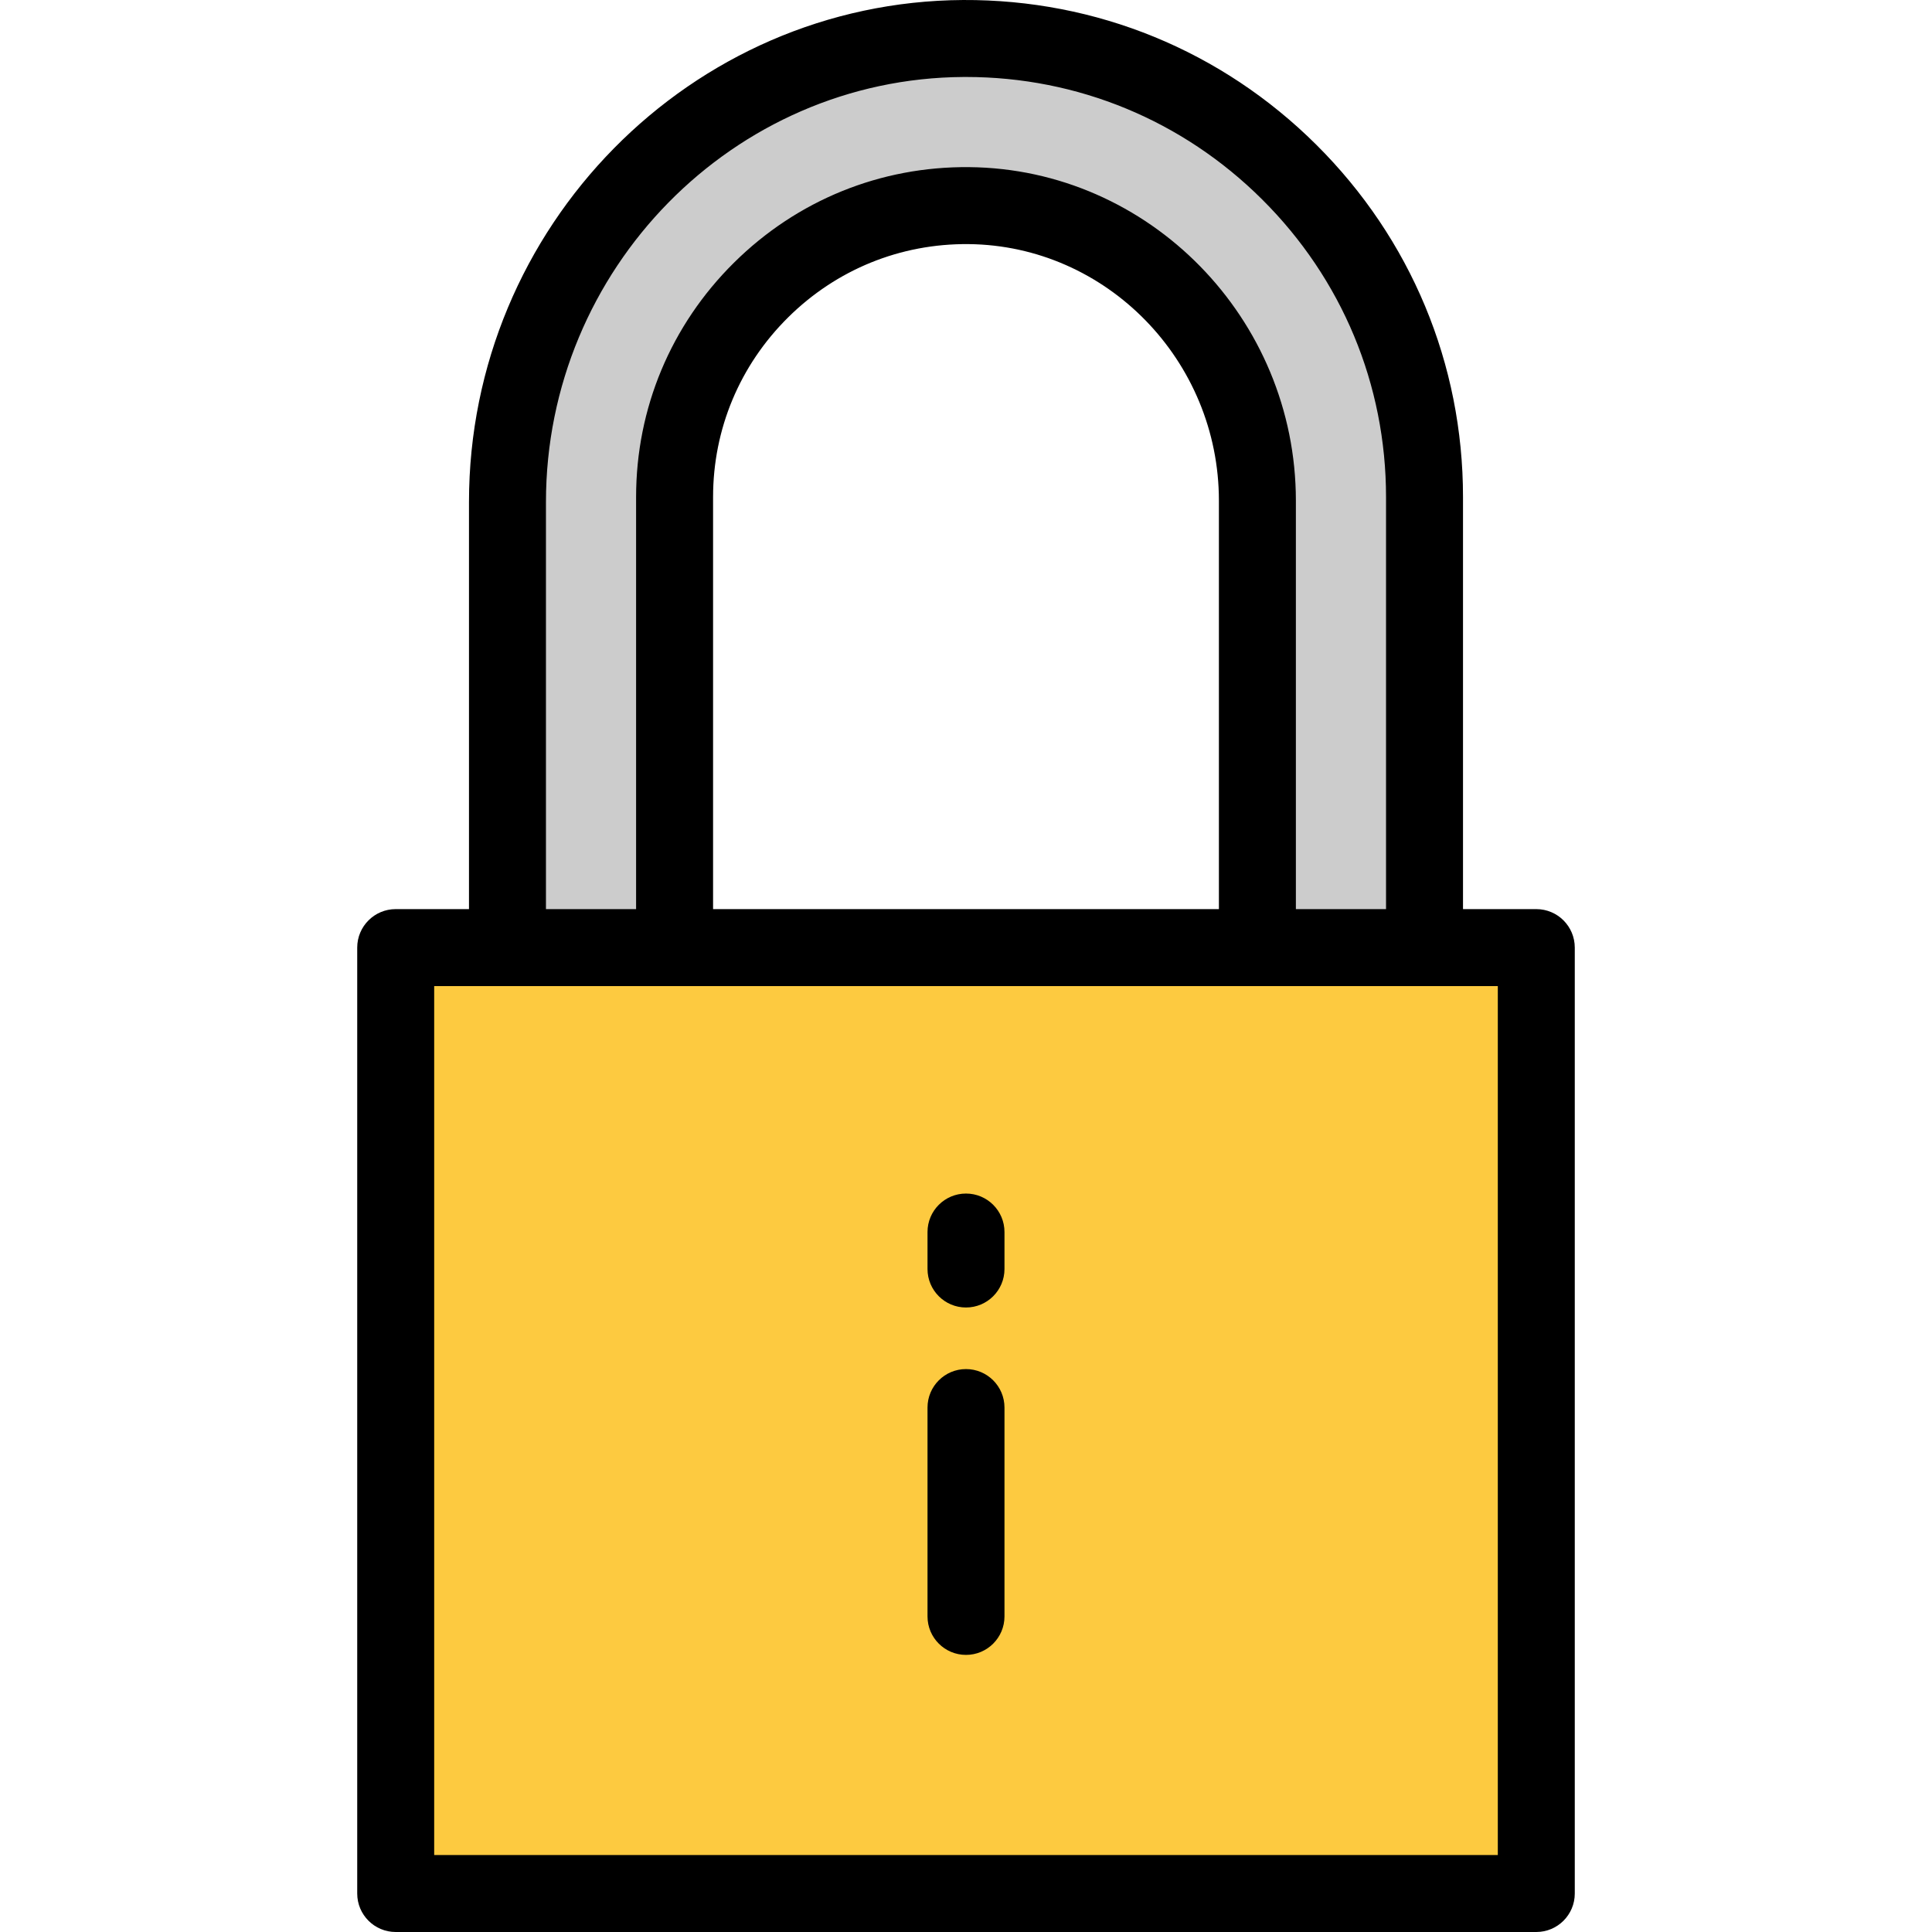 <?xml version="1.0" encoding="iso-8859-1"?>
<!-- Uploaded to: SVG Repo, www.svgrepo.com, Generator: SVG Repo Mixer Tools -->
<svg version="1.1" id="Layer_1" xmlns="http://www.w3.org/2000/svg" xmlns:xlink="http://www.w3.org/1999/xlink" 
	 viewBox="0 0 512 512" xml:space="preserve">
<rect x="104.868" y="251.125" style="fill:#FDCA40;" width="302.274" height="250.676"/>
<path style="fill:#CCCCCC;" d="M134.486,251.123V133.049c0-67.053,53.752-122.464,120.804-122.848
	c67.326-0.387,122.222,54.272,122.222,121.511v119.411h-44.288V132.697c0-42.516-33.949-77.794-76.463-78.206
	c-42.93-0.416-77.987,34.386-77.987,77.221v119.411H134.486z"/>
<path d="M407.133,240.924h-19.421V131.712c0-35.273-13.811-68.43-38.888-93.364C323.75,13.418,290.517-0.178,255.23,0.002
	c-72.202,0.414-130.944,60.099-130.944,133.048v107.875h-19.421c-5.633,0-10.199,4.566-10.199,10.199v250.677
	c0,5.633,4.566,10.199,10.199,10.199h302.269c5.632,0,10.199-4.566,10.199-10.199V251.123
	C417.332,245.49,412.766,240.924,407.133,240.924z M323.025,240.924H188.973V131.712c0-17.993,7.064-34.898,19.889-47.601
	c12.822-12.699,29.768-19.583,47.8-19.421c36.593,0.355,66.362,30.863,66.362,68.007v108.227H323.025z M144.685,133.049
	c0-61.765,49.644-112.299,110.663-112.649c0.22-0.002,0.434-0.002,0.655-0.002c29.563,0,57.4,11.498,78.439,32.416
	c21.197,21.077,32.871,49.097,32.871,78.898v109.212h-23.891V132.697c0-48.284-38.832-87.943-86.564-88.405
	c-23.52-0.232-45.63,8.767-62.351,25.326c-16.724,16.562-25.935,38.615-25.935,62.094v109.212h-23.889V133.049z M396.934,491.601
	h-281.87V261.323h281.87V491.601z"/>
<path d="M255.999,346.501c5.632,0,10.199-4.566,10.199-10.199v-9.799c0-5.633-4.567-10.199-10.199-10.199
	c-5.633,0-10.199,4.566-10.199,10.199v9.799C245.8,341.935,250.366,346.501,255.999,346.501z"/>
<path d="M255.999,438.565c5.632,0,10.199-4.566,10.199-10.199v-55.347c0-5.633-4.567-10.199-10.199-10.199
	c-5.633,0-10.199,4.566-10.199,10.199v55.347C245.8,433.999,250.366,438.565,255.999,438.565z"/>
</svg>